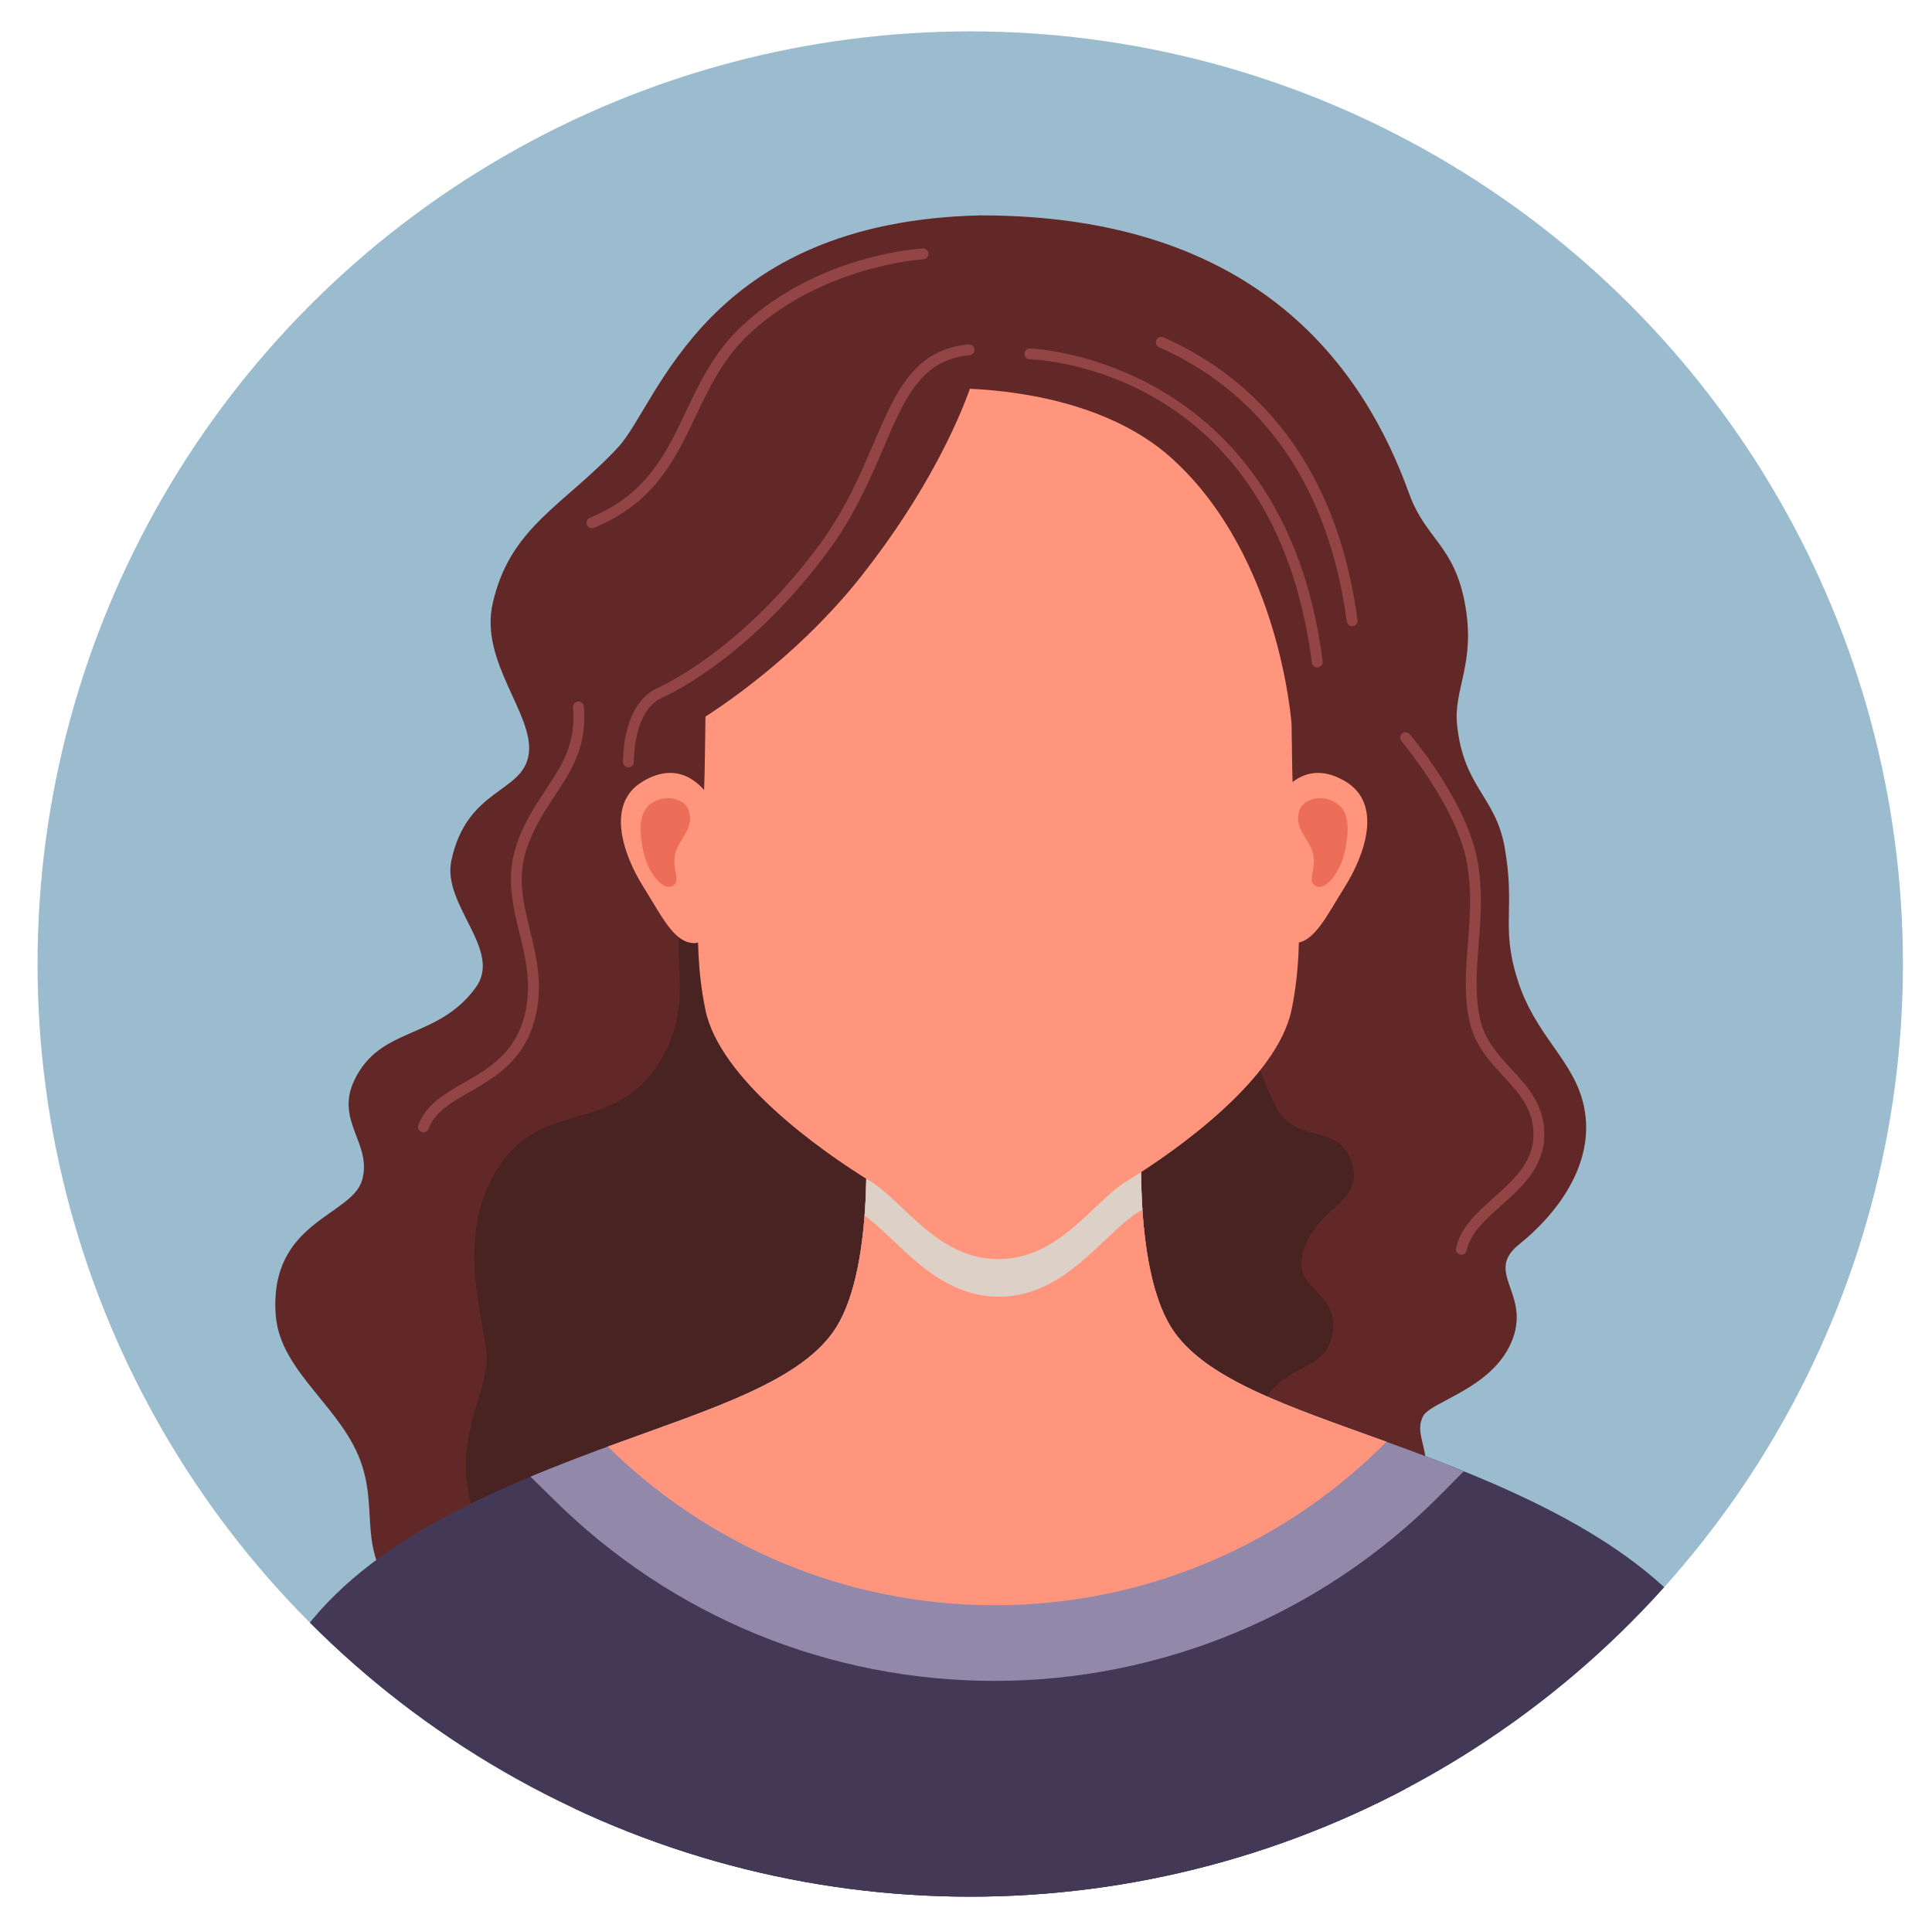 <?xml version="1.0" encoding="UTF-8"?>
<svg xmlns="http://www.w3.org/2000/svg" xmlns:xlink="http://www.w3.org/1999/xlink" viewBox="0 0 514.72 513.61">
  <defs>
    <style>
      .cls-1 {
        fill: #433956;
      }

      .cls-2 {
        fill: #9288aa;
      }

      .cls-3 {
        fill: #ddd0c7;
        mix-blend-mode: multiply;
      }

      .cls-4 {
        fill: #ed6e58;
      }

      .cls-5 {
        fill: #b2807a;
      }

      .cls-6 {
        fill: #9bbbce;
      }

      .cls-7 {
        fill: #ff957d;
      }

      .cls-8 {
        isolation: isolate;
      }

      .cls-9 {
        fill: #2c1e43;
      }

      .cls-10 {
        fill: #934545;
      }

      .cls-11 {
        fill: #622828;
      }

      .cls-12 {
        fill: #492222;
      }

      .cls-13 {
        clip-path: url(#clippath);
      }
    </style>
    <clipPath id="clippath">
      <circle class="cls-6" cx="258.49" cy="256.85" r="248.49"/>
    </clipPath>
  </defs>
  <g class="cls-8">
    <g id="Layer_1" data-name="Layer 1">
      <g>
        <circle class="cls-6" cx="258.49" cy="256.85" r="248.49"/>
        <g class="cls-13">
          <g>
            <path class="cls-11" d="M261.38,57.39c74.36,0,102.27,41.44,114.05,74.16,4.36,12.11,12.01,13.62,14.89,29.46,2.88,15.84-3.15,22.54-2.12,32.19,1.79,16.77,10.26,18.89,12.68,32.62,2.88,16.32-1.06,20.9,3.36,35.04,4.8,15.37,15.15,21.51,17.76,33.97,3.24,15.48-7.68,29.04-17.28,36.72-9.6,7.68,3.62,13.17-2.16,26.29-5.4,12.24-21.38,15.61-23.4,19.45-3.24,6.12,4.95,10.77-2.16,25.92-5.4,11.52-21.6,18.72-45.37,13.32-21.02-4.78-23.05-30.24-24.13-59.05-1.16-31-33.36-38.53-33.36-38.53l-36.71-2.16s-14.54,13.32-3.38,32.76c9.74,16.96,28.44,53.29,3.96,66.61-9.12,4.96-19.44-2.88-42.13,4.32-16.61,5.27-19.8,12.6-36.01,17.28-11.55,3.34-39.61,4.68-52.21-9.72-12.9-14.74-6.84-23.76-11.16-37.45-4.9-15.52-21.96-24.84-23.05-40.32-1.74-24.95,20.27-26.2,23.03-35.86,2.75-9.64-7.19-15.63-2.15-26.43,6.89-14.77,22.08-10.73,32.4-24.84,7.3-9.97-9-21.96-6.48-33.85,4.14-19.49,19.25-17.92,20.63-28.48,1.38-10.55-13.08-24.44-9.64-39.93,4.54-20.44,18.93-26.16,33.39-41.65,10.86-11.63,23.06-60.24,96.73-61.85Z"/>
            <path class="cls-12" d="M236.92,245.5s-41.05-21.96-51.49-8.28c-10.44,13.68,1.8,27-9.72,45.73-11.52,18.72-29.62,10.42-41.41,25.92-13.68,18-5.76,40.69-4.68,51.85,1.08,11.16-12.92,26.65,0,49.69,13.32,23.77,49.69,17.28,49.69,17.28,0,0,.22.1.62.28,4.24-2.62,8.87-5.24,15.94-7.48,22.68-7.2,33.01.64,42.13-4.32,24.48-13.32,5.78-49.65-3.96-66.61-11.16-19.44,3.38-32.76,3.38-32.76l36.71,2.16s1.57.36,4.03,1.27c.91-10.7,1.48-18.59,1.25-19.27-.72-2.16-42.49-55.45-42.49-55.45Z"/>
            <path class="cls-9" d="M438.81,789.48c-10.51-110.83-34.9-274.19-83.55-349.55-11.8-18.27-45.73-4.92-78.73-1.92-26.85,2.45-53.4-6.72-64.33-6.72-77.64,0-113.95,217.7-127.61,356.89,118.08-.89,236.16-.95,354.22,1.3Z"/>
            <path class="cls-1" d="M463.75,452.41c-11.52-31.2-43.57-48.34-76.33-61.45-33.6-13.44-65.05-20.52-75.49-37.45-10.44-16.92-7.59-54.3-7.59-54.3l-37.05,8.58-36.82-8.58s2.85,37.38-7.59,54.3c-10.44,16.93-41.89,24-75.49,37.45-32.76,13.1-64.81,30.24-76.33,61.45-12.73,34.48-60.02,283.73-60.02,283.73,0,0,17.28,7.68,51.85,10.56,34.57,2.88,57.86-2.88,57.86-2.88,0,0,31.91-187.71,45.83-187.71h201.63c13.92,0,45.83,187.71,45.83,187.71,0,0,23.29,5.76,57.86,2.88,34.56-2.88,51.85-10.56,51.85-10.56,0,0-47.28-249.24-60.01-283.73Z"/>
            <path class="cls-12" d="M331.26,269.63s3.24,14.76,8.64,25.2c5.4,10.44,16.56,3.96,20.16,14.76,3.6,10.8-8.64,11.52-12.6,23.04-3.96,11.52,9.28,10.73,7.56,22.32-1.44,9.72-10.08,8.28-16.2,15.48-6.12,7.2-5.04,24.12-5.04,24.12l-50.41-4.68.72-84.97,47.17-35.29Z"/>
            <path class="cls-5" d="M265.01,427.69c40.82,0,77.74-16.66,104.36-43.54-26.32-9.53-48.9-16.79-57.44-30.63-10.44-16.92-7.59-54.3-7.59-54.3l-37.05,8.58-36.82-8.58s2.85,37.38-7.59,54.3c-8.92,14.44-33.14,21.73-60.95,31.91,26.52,26.13,62.91,42.26,103.07,42.26Z"/>
            <path class="cls-5" d="M265.01,427.69c40.82,0,77.74-16.66,104.36-43.54-26.32-9.53-48.9-16.79-57.44-30.63-10.44-16.92-7.59-54.3-7.59-54.3l-37.05,8.58-36.82-8.58s2.85,37.38-7.59,54.3c-8.92,14.44-33.14,21.73-60.95,31.91,26.52,26.13,62.91,42.26,103.07,42.26Z"/>
            <path class="cls-2" d="M141.34,393.44l6.45,6.35c31.46,30.99,73.09,48.06,117.22,48.06s87.06-17.58,118.69-49.52l6.27-6.33c-.85-.34-1.7-.7-2.55-1.04-33.6-13.44-65.05-20.52-75.49-37.45-10.44-16.92-7.59-54.3-7.59-54.3l-37.05,8.58-36.82-8.58s2.85,37.38-7.59,54.3c-10.44,16.93-41.89,24-75.49,37.45-2.02.81-4.04,1.63-6.06,2.48Z"/>
            <path class="cls-7" d="M265.01,427.69c40.82,0,77.74-16.66,104.36-43.54-26.32-9.53-48.9-16.79-57.44-30.63-10.44-16.92-7.59-54.3-7.59-54.3l-37.05,8.58-36.82-8.58s2.85,37.38-7.59,54.3c-8.92,14.44-33.14,21.73-60.95,31.91,26.52,26.13,62.91,42.26,103.07,42.26Z"/>
            <path class="cls-3" d="M266.13,345.49c17.83,0,27.61-16.72,37.4-22.72.26-.16.56-.35.83-.51-.82-12.46-.01-23.04-.01-23.04l-37.05,8.58-36.82-8.58s.88,11.51-.13,24.64c9.27,6.71,18.94,21.63,35.78,21.63Z"/>
            <g>
              <path class="cls-7" d="M340.15,213.07c2.12-3.27,8.14-10.96,18.32-4.85,10.18,6.11,4.85,20.04-.16,28.03-5.01,7.98-8.22,15.04-13.62,15.03-5.4,0-4.85-13.47-4.85-20.36,0-7.61-1.82-14.58.31-17.85Z"/>
              <path class="cls-4" d="M346.18,215.97c.97-3.16,6.23-4.59,10.02-1.88,3.29,2.34,3.26,6.93,2.19,12.29-1.25,6.27-5.32,11.04-7.83,9.71-2.5-1.33.16-4.23-.7-8.45-.86-4.23-5.25-6.58-3.68-11.67Z"/>
            </g>
            <path class="cls-7" d="M344.28,205.19c-.55-25.43.64-49.49-7.4-64.73-18.42-34.87-48.44-38.84-70.87-38.84s-52.44,3.97-70.86,38.84c-8.05,15.23-6.86,39.29-7.41,64.73-.58,27-3.88,44.19.2,63.89,3.8,18.37,30.43,37.37,44.04,45.73,8.91,5.46,17.81,20.67,34.03,20.67s25.12-15.21,34.03-20.67c13.62-8.35,40.24-27.35,44.04-45.73,4.08-19.7.78-36.9.2-63.89Z"/>
            <path class="cls-11" d="M245.93,103.64s42.35-3.53,66.7,18.88c28.61,26.31,31.48,70.66,31.48,70.66l2.5-39.14s-22.55-41.65-24.12-42.91c-1.56-1.25-40.71-20.36-41.65-20.36s-34.91,12.87-34.91,12.87Z"/>
            <path class="cls-11" d="M188.2,134.61c-9.6,16.32-3.61,38.58-3.84,58.57,12.05-7.29,30.49-21.17,45.1-39.66,17.42-22.05,26.79-42.44,30.28-53.95-21.19,1.1-50.19-1.25-71.53,35.04Z"/>
            <path class="cls-7" d="M189.54,213.07c-2.13-3.27-8.15-10.96-18.32-4.85-10.18,6.11-4.86,20.04.16,28.03,5.01,7.98,8.22,15.04,13.62,15.03,5.4,0,4.86-13.47,4.86-20.36,0-7.61,1.81-14.58-.31-17.85Z"/>
            <path class="cls-4" d="M183.51,215.97c-.97-3.16-6.23-4.59-10.02-1.88-3.29,2.34-3.26,6.93-2.19,12.29,1.25,6.27,5.33,11.04,7.84,9.71,2.5-1.33-.16-4.23.7-8.45.86-4.23,5.25-6.58,3.68-11.67Z"/>
            <path class="cls-10" d="M350.94,177.81c-.71,0-1.33-.53-1.43-1.25-10.04-78.08-72.53-80.76-75.18-80.84-.8-.03-1.42-.68-1.4-1.48.02-.78.66-1.4,1.44-1.4h.04c.68.02,67.6,2.76,77.97,83.34.1.79-.46,1.51-1.25,1.61-.06,0-.12.01-.18.01Z"/>
            <path class="cls-10" d="M360.23,166.85c-.71,0-1.33-.53-1.43-1.25-5.95-44.81-30.47-64.47-50-73.08-.73-.32-1.06-1.17-.74-1.9.32-.72,1.17-1.06,1.9-.74,20.2,8.91,45.57,29.21,51.7,75.34.1.78-.45,1.51-1.24,1.61-.06.01-.13.02-.19.02Z"/>
            <path class="cls-10" d="M157.71,140.73c-.57,0-1.1-.34-1.33-.9-.3-.73.05-1.57.78-1.88,15.09-6.2,20.18-16.92,25.57-28.26,3.75-7.9,7.63-16.06,15.05-22.95,20.31-18.86,46.94-20.48,48.07-20.54.78-.04,1.47.57,1.51,1.36.04.8-.56,1.48-1.36,1.52-.27.01-26.74,1.65-46.27,19.78-7.01,6.51-10.77,14.42-14.4,22.07-5.39,11.34-10.96,23.08-27.08,29.7-.18.07-.36.11-.55.11Z"/>
            <path class="cls-10" d="M112.82,301.67c-.17,0-.34-.03-.51-.09-.74-.28-1.12-1.11-.84-1.86,2.04-5.43,6.93-8.25,12.11-11.23,6.68-3.84,13.58-7.81,16.17-17.91,2.06-8.02.31-15.17-1.37-22.08-1.74-7.16-3.54-14.55-1.01-22.64,1.96-6.26,5.01-10.89,7.97-15.35,4.38-6.63,8.17-12.36,7.34-22.02-.07-.79.52-1.49,1.31-1.56.78-.09,1.49.52,1.56,1.32.91,10.66-3.32,17.07-7.81,23.85-2.84,4.3-5.78,8.75-7.62,14.63-2.29,7.33-.66,14.02,1.06,21.1,1.77,7.26,3.59,14.76,1.36,23.48-2.89,11.27-10.67,15.74-17.52,19.69-4.92,2.83-9.18,5.28-10.85,9.74-.22.58-.77.93-1.35.93Z"/>
            <path class="cls-10" d="M389.35,334.32c-.1,0-.19-.01-.29-.03-.78-.16-1.29-.92-1.13-1.7,1.12-5.54,5.66-9.58,10.05-13.5,5.13-4.58,10.44-9.31,10.57-16.48.12-7.05-3.82-11.32-8-15.83-3.83-4.14-7.78-8.42-9.13-15.06-1.41-6.91-.89-13.45-.34-20.37.54-6.79,1.1-13.8-.27-21.43-2.66-14.92-17.3-32.27-17.44-32.45-.52-.6-.44-1.51.16-2.03.61-.51,1.52-.44,2.03.17.62.73,15.29,18.12,18.08,33.8,1.43,8,.86,15.21.3,22.17-.53,6.71-1.03,13.05.29,19.57,1.19,5.86,4.87,9.84,8.42,13.68,4.38,4.73,8.91,9.63,8.77,17.83-.14,8.44-6.19,13.83-11.53,18.59-4.23,3.76-8.21,7.32-9.14,11.91-.14.69-.74,1.15-1.41,1.15Z"/>
            <path class="cls-10" d="M167.43,204.46c-.78,0-1.42-.62-1.44-1.4-.01-.63-.28-15.4,9.12-19.71,3.81-1.75,23.82-11.81,43.36-38.43,6.71-9.15,10.7-18.44,14.22-26.65,6-14.01,10.75-25.07,25.33-26.51.78-.06,1.5.5,1.57,1.29.08.8-.5,1.5-1.29,1.58-12.88,1.27-17.11,11.13-22.96,24.77-3.58,8.35-7.63,17.8-14.54,27.21-19.97,27.19-40.56,37.55-44.49,39.34-7.69,3.53-7.44,16.89-7.44,17.02.02.8-.61,1.45-1.4,1.48h-.04Z"/>
          </g>
        </g>
      </g>
    </g>
  </g>
</svg>